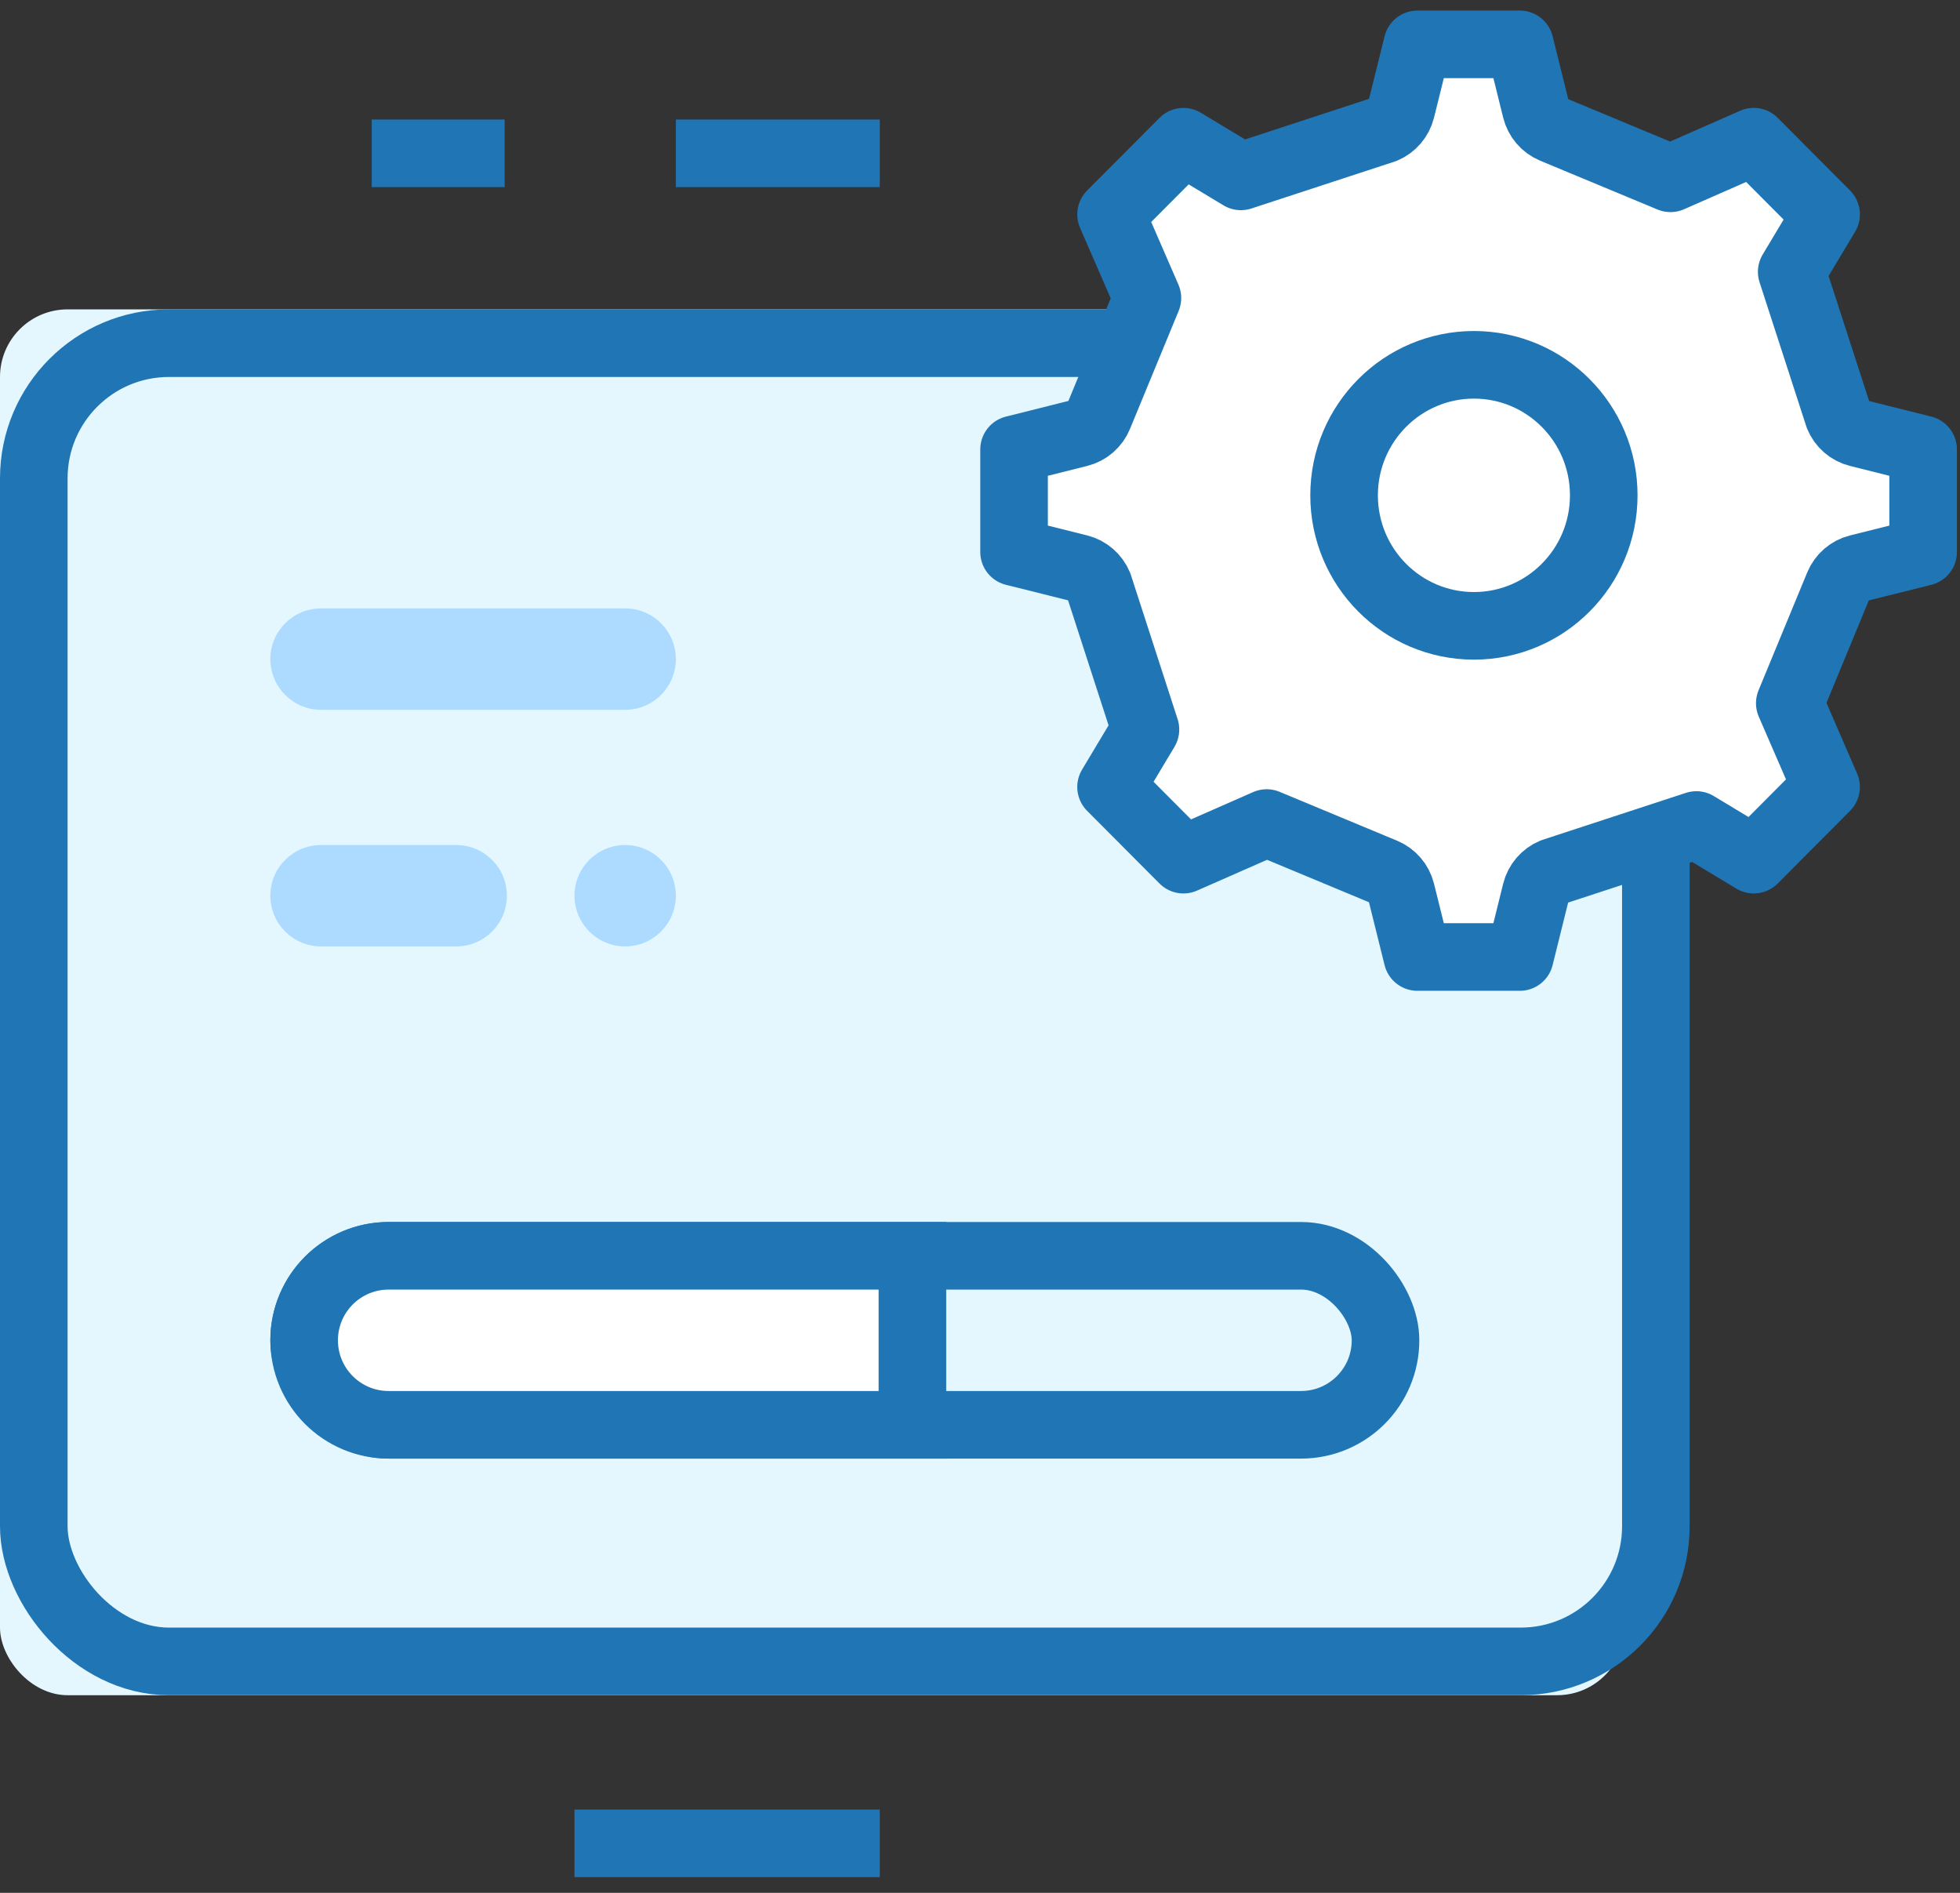 <?xml version="1.0" encoding="UTF-8"?>
<svg width="58px" height="56px" viewBox="0 0 58 56" version="1.1" xmlns="http://www.w3.org/2000/svg" xmlns:xlink="http://www.w3.org/1999/xlink">
    <rect x="0" y="0" width="58" height="56" fill="#333333" stroke="none"/>
    <title>icon_fuq2_4</title>
    <g id="medical-3" stroke="none" stroke-width="1" fill="none" fill-rule="evenodd">
        <g id="3" transform="translate(-202, -3056)">
            <g id="5" transform="translate(-205.369, 2489)">
                <g id="item" transform="translate(376.369, 545)">
                    <g id="icon_fuq2_4" transform="translate(31, 24.313)">
                        <g id="Group-50-Copy-3" transform="translate(0, 6.84)">
                            <rect id="Rectangle" fill="#E4F7FF" x="0" y="0" width="48.077" height="41" rx="2"></rect>
                            <path d="M13.5,15.847 C14.328,15.847 15,16.518 15,17.347 C15,18.175 14.328,18.847 13.5,18.847 L9.5,18.847 C8.672,18.847 8,18.175 8,17.347 C8,16.518 8.672,15.847 9.5,15.847 L13.5,15.847 Z M18.5,15.847 C19.328,15.847 20,16.518 20,17.347 C20,18.175 19.328,18.847 18.5,18.847 C17.672,18.847 17,18.175 17,17.347 C17,16.518 17.672,15.847 18.5,15.847 Z M18.5,8.847 C19.328,8.847 20,9.518 20,10.347 C20,11.175 19.328,11.847 18.5,11.847 L9.5,11.847 C8.672,11.847 8,11.175 8,10.347 C8,9.518 8.672,8.847 9.5,8.847 L18.5,8.847 Z" id="Combined-Shape" fill="#ADDBFF"></path>
                            <rect id="Rectangle" stroke="#2075B5" stroke-width="2" x="9" y="28" width="32" height="5" rx="2.5"></rect>
                            <path d="M27,28 L27,33 L11.5,33 C10.81,33 10.185,32.72 9.732,32.268 C9.28,31.815 9,31.19 9,30.5 C9,29.81 9.28,29.185 9.732,28.732 C10.185,28.28 10.81,28 11.5,28 L11.5,28 L27,28 Z" id="Rectangle-Copy-8" stroke="#2075B5" stroke-width="2" fill="#FFFFFF"></path>
                            <rect id="Rectangle-Copy-52" stroke="#2075B5" stroke-width="2" x="1" y="1" width="48" height="39" rx="4"></rect>
                        </g>
                        <path d="M44.975,-1 L45.453,0.928 C45.519,1.193 45.705,1.411 45.956,1.516 L45.956,1.516 L49.432,2.962 L51.897,1.879 L54.038,4.029 L53.02,5.729 L54.404,9.997 C54.508,10.248 54.723,10.436 54.986,10.501 L54.986,10.501 L56.909,10.983 L56.909,14.018 L54.988,14.498 C54.724,14.564 54.508,14.752 54.404,15.003 L54.404,15.003 L52.963,18.492 L54.038,20.97 L51.897,23.12 L50.198,22.095 L45.957,23.484 C45.706,23.588 45.519,23.806 45.453,24.07 L45.453,24.07 L44.974,26 L41.943,26 L41.464,24.071 C41.398,23.806 41.211,23.588 40.961,23.484 L40.961,23.484 L37.483,22.037 L35.02,23.12 L32.878,20.97 L33.896,19.27 L32.513,15.003 C32.409,14.752 32.193,14.564 31.931,14.498 L31.931,14.498 L30.008,14.018 L30.008,10.983 L31.931,10.501 C32.194,10.436 32.409,10.248 32.513,9.997 L32.513,9.997 L33.954,6.504 L32.878,4.03 L35.02,1.88 L36.72,2.905 L40.961,1.516 C41.212,1.411 41.398,1.193 41.464,0.929 L41.464,0.929 L41.943,-1 L44.975,-1 Z" id="Path-Copy" stroke="#2075B5" stroke-width="2" fill="#FFFFFF" stroke-linejoin="round"></path>
                        <line x1="20" y1="2.223" x2="26.035" y2="2.223" id="Path-3-Copy" stroke="#2075B5" stroke-width="2"></line>
                        <line x1="11" y1="2.223" x2="14.933" y2="2.223" id="Path-3-Copy-2" stroke="#2075B5" stroke-width="2"></line>
                        <path d="M43.616,8.48 C44.677,8.481 45.637,8.912 46.332,9.61 C47.028,10.309 47.458,11.275 47.458,12.341 C47.458,13.408 47.028,14.374 46.331,15.073 C45.637,15.771 44.677,16.202 43.616,16.203 C42.556,16.202 41.596,15.771 40.901,15.073 C40.205,14.374 39.774,13.408 39.774,12.342 C39.774,11.275 40.205,10.309 40.901,9.61 C41.596,8.912 42.556,8.481 43.616,8.48 Z" id="Path" stroke="#2075B5" stroke-width="2" fill="#FFFFFF"></path>
                        <line x1="17" y1="52.223" x2="26.035" y2="52.223" id="Path-3" stroke="#2075B5" stroke-width="2"></line>
                    </g>
                </g>
            </g>
        </g>
    </g>
</svg>